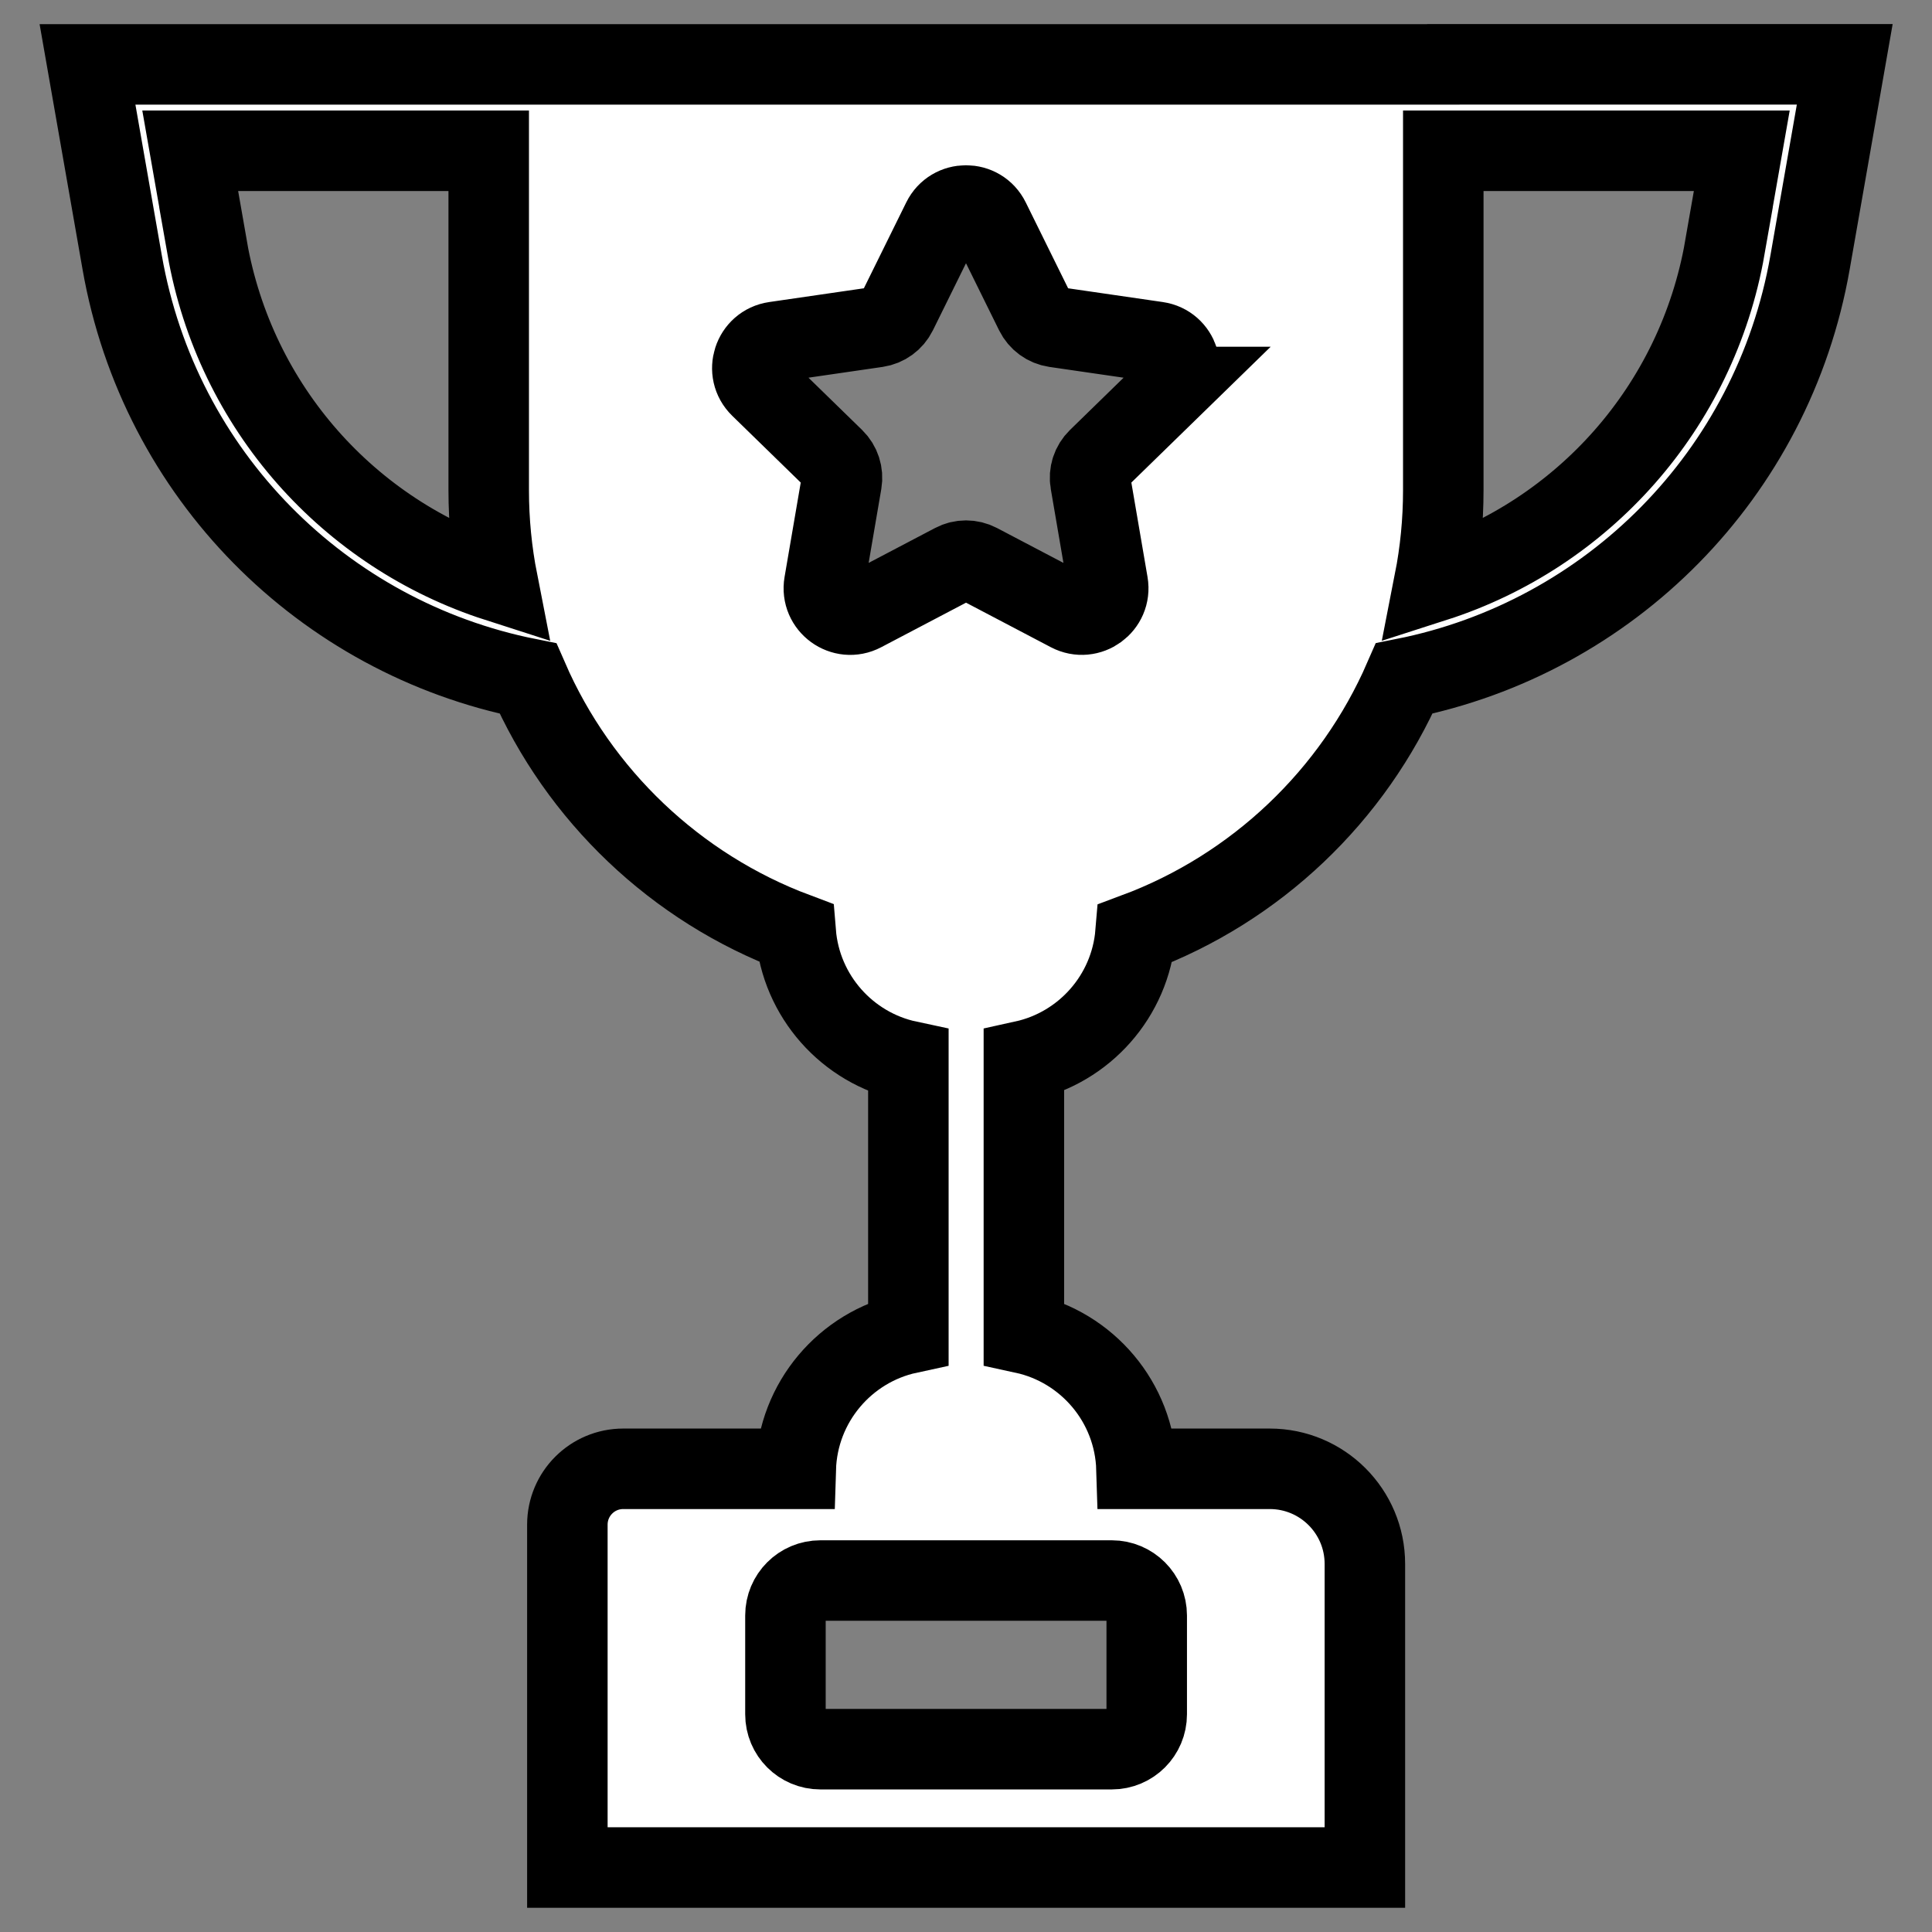 <svg width="24" height="24" xmlns="http://www.w3.org/2000/svg">

 <rect width="100%" height="100%" fill="#808080" stroke="none"/>

 <g>
  <title>background</title>
  <rect fill="none" id="canvas_background" height="26" width="26" y="-1" x="-1"/>
 </g>
 <g>
  <title>Layer 1</title>
  <path fill="#ffffff" stroke="null" id="svg_1" d="m17.929,0.8l-2.003,0l-7.85,0l-2.003,0l-4.986,0l0.431,2.461c0.463,2.643 2.495,4.66 5.041,5.168c0.632,1.453 1.835,2.6 3.326,3.159c0.064,0.789 0.642,1.432 1.399,1.593l0,3.382c-0.783,0.169 -1.374,0.855 -1.399,1.683l-2.143,0c-0.384,0 -0.694,0.311 -0.694,0.694l0,4.259l9.907,0l0,-3.771c0,-0.653 -0.529,-1.182 -1.182,-1.182l-1.655,0c-0.025,-0.828 -0.615,-1.513 -1.399,-1.683l0,-3.385c0.75,-0.165 1.322,-0.803 1.387,-1.586c1.497,-0.557 2.704,-1.707 3.338,-3.164c2.546,-0.508 4.578,-2.525 5.041,-5.168l0.431,-2.461l-4.986,0l0,-0zm-3.684,20.495c0,0.24 -0.194,0.434 -0.434,0.434l-3.62,0c-0.24,0 -0.434,-0.194 -0.434,-0.434l0,-1.227c0,-0.24 0.194,-0.434 0.434,-0.434l3.62,0c0.24,0 0.434,0.195 0.434,0.434l0,1.227zm-11.671,-18.219l-0.211,-1.203l3.708,0l0,4.217c0,0.388 0.038,0.768 0.11,1.135c-1.839,-0.591 -3.259,-2.157 -3.608,-4.149zm11.982,1.731l-0.916,0.893c-0.077,0.075 -0.113,0.184 -0.094,0.29l0.216,1.261c0.046,0.268 -0.235,0.472 -0.476,0.346l-1.133,-0.595c-0.096,-0.05 -0.21,-0.05 -0.305,0l-1.133,0.595c-0.241,0.127 -0.522,-0.078 -0.476,-0.346l0.216,-1.261c0.018,-0.106 -0.017,-0.215 -0.094,-0.29l-0.916,-0.893c-0.195,-0.19 -0.087,-0.521 0.182,-0.56l1.266,-0.184c0.107,-0.016 0.199,-0.083 0.247,-0.18l0.566,-1.147c0.12,-0.244 0.468,-0.244 0.588,0l0.566,1.147c0.048,0.097 0.14,0.164 0.247,0.18l1.266,0.184c0.269,0.039 0.376,0.37 0.182,0.56zm6.871,-1.731c-0.349,1.992 -1.769,3.558 -3.608,4.149c0.072,-0.367 0.11,-0.747 0.11,-1.135l0,-4.217l3.708,0l-0.211,1.203z"/>
 </g>
</svg>